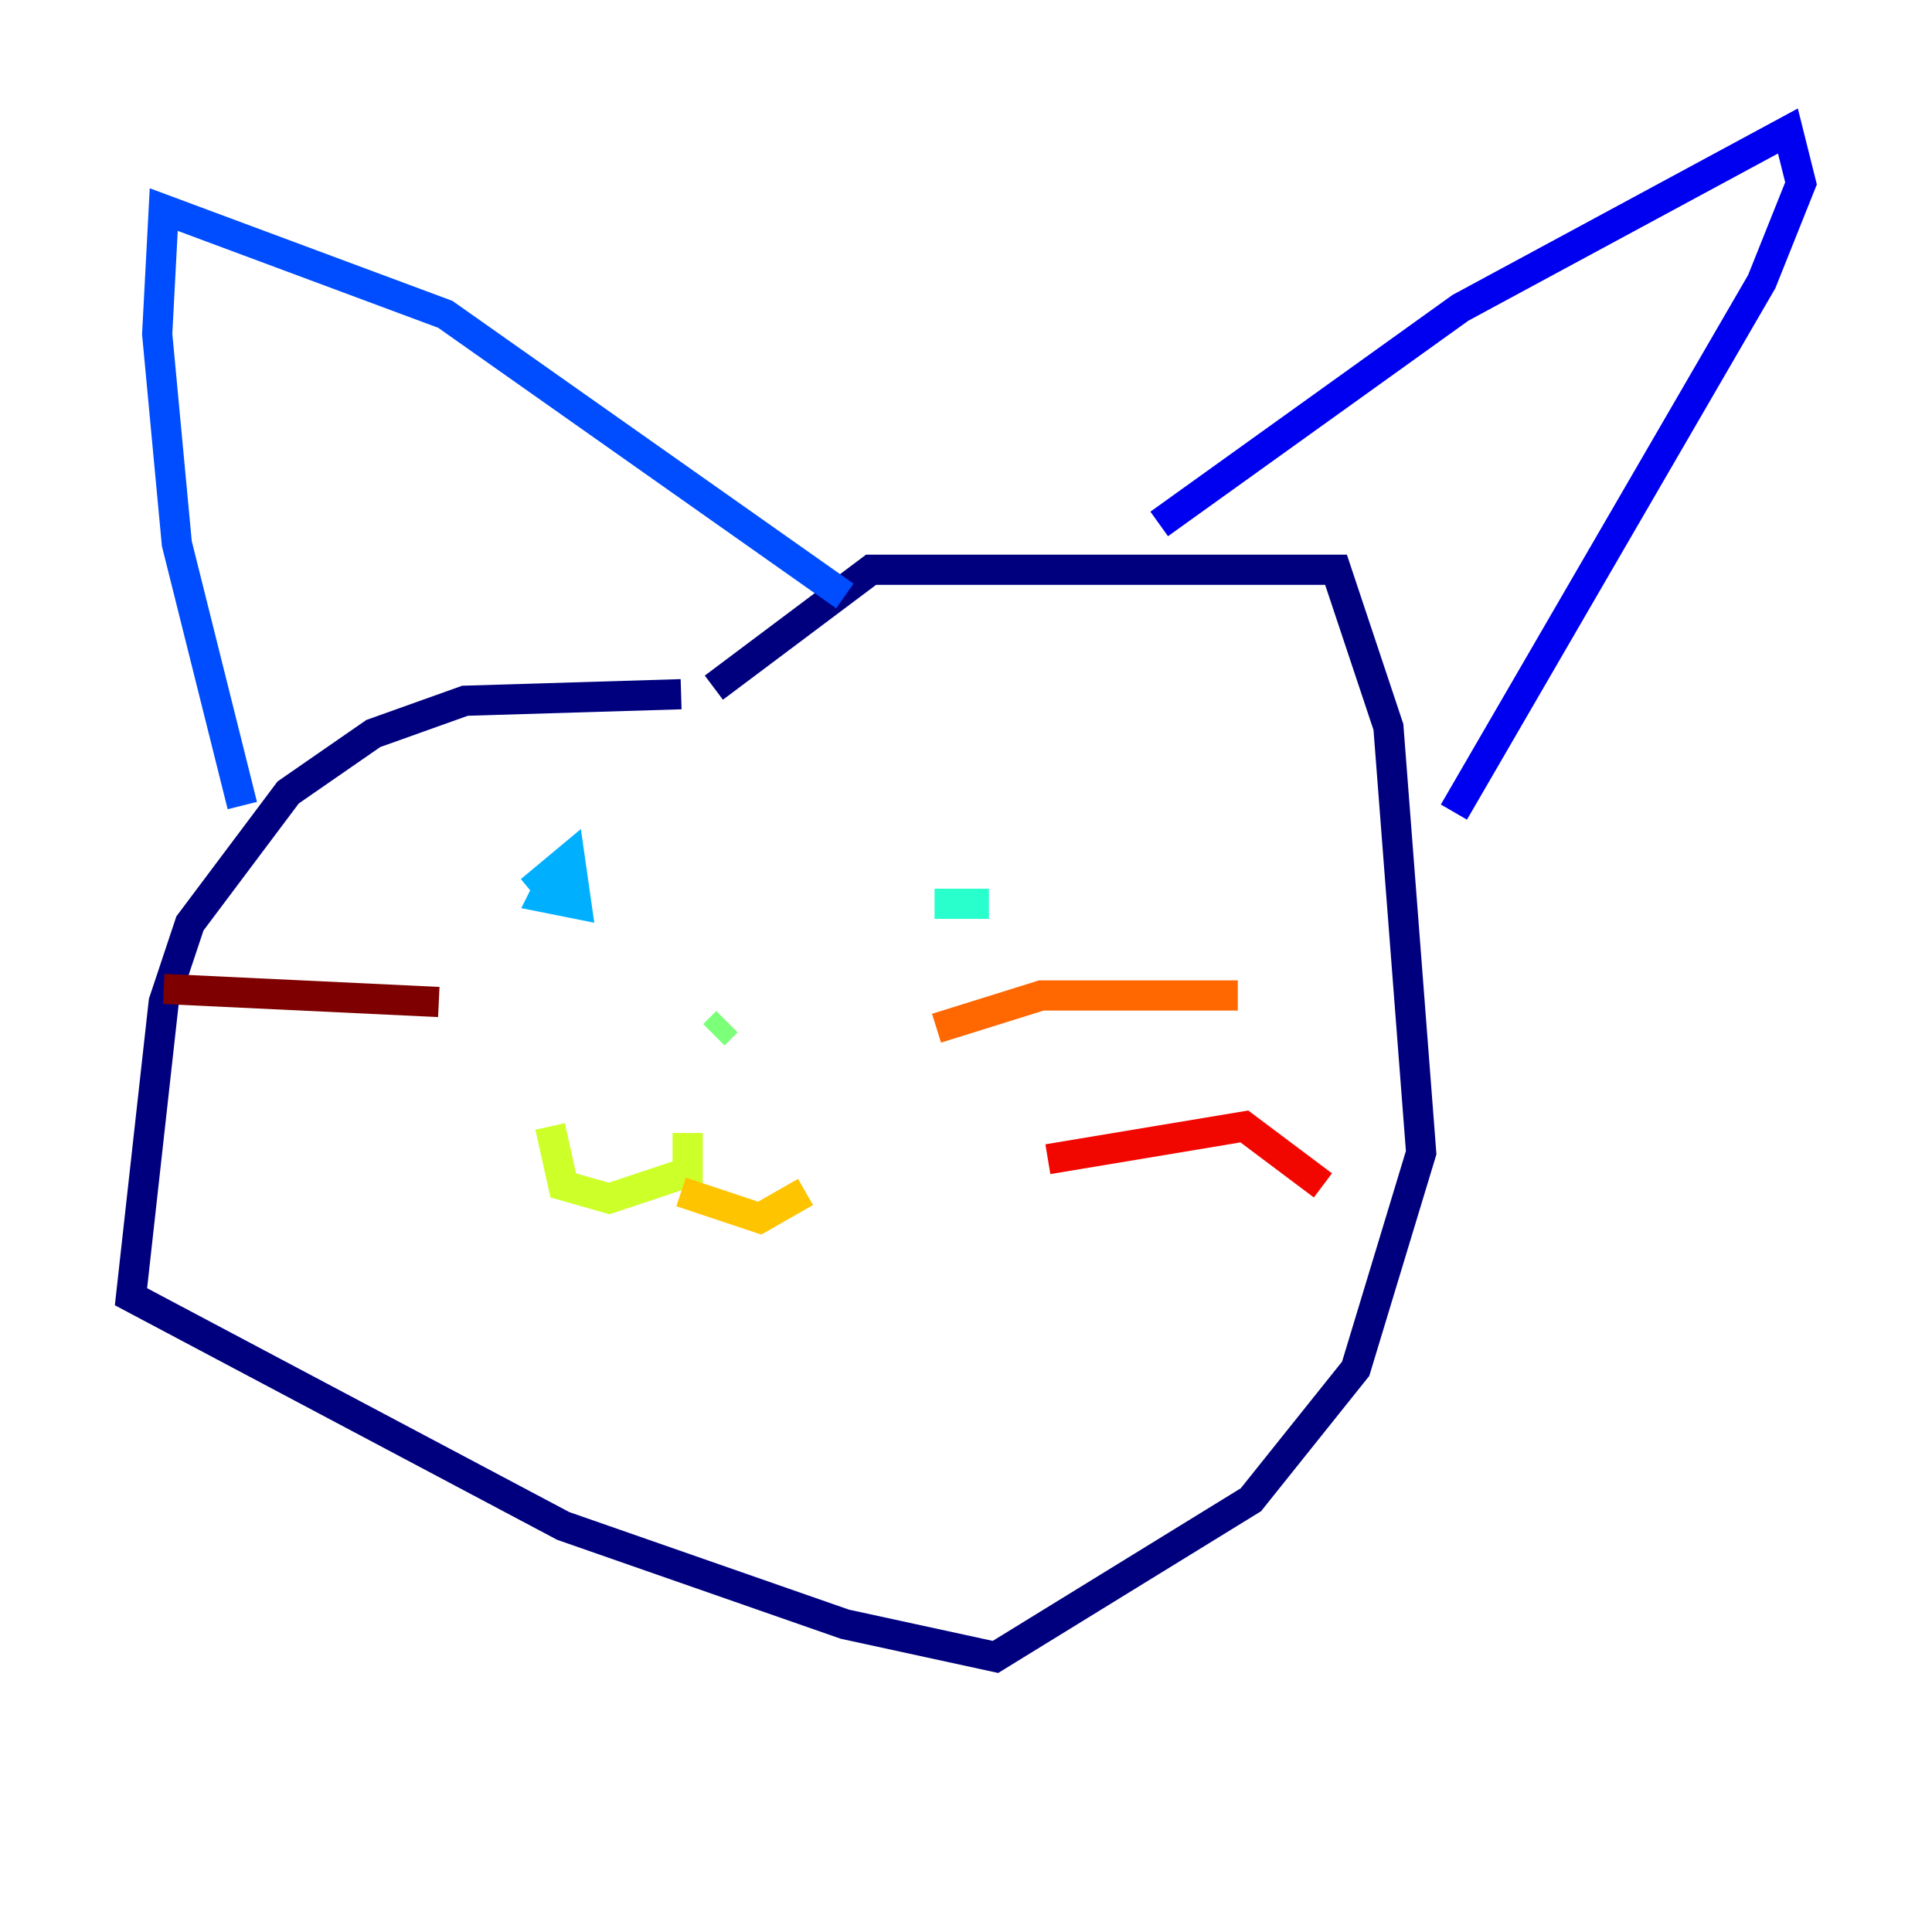 <?xml version="1.0" encoding="utf-8" ?>
<svg baseProfile="tiny" height="128" version="1.2" viewBox="0,0,128,128" width="128" xmlns="http://www.w3.org/2000/svg" xmlns:ev="http://www.w3.org/2001/xml-events" xmlns:xlink="http://www.w3.org/1999/xlink"><defs /><polyline fill="none" points="45.125,45.993 30.807,46.427 24.732,48.597 19.091,52.502 12.583,61.18 10.848,66.386 8.678,85.912 37.315,101.098 55.973,107.607 65.953,109.776 82.875,99.363 89.817,90.685 94.156,76.366 91.986,48.163 88.515,37.749 57.709,37.749 47.295,45.559" stroke="#00007f" stroke-width="2" /><polyline fill="none" points="76.8,34.712 96.759,20.393 118.454,8.678 119.322,12.149 116.719,18.658 96.325,53.803" stroke="#0000f1" stroke-width="2" /><polyline fill="none" points="55.973,39.485 29.505,20.827 10.848,13.885 10.414,22.129 11.715,36.014 16.054,53.37" stroke="#004cff" stroke-width="2" /><polyline fill="none" points="35.146,59.01 37.749,56.841 38.183,59.878 36.014,59.444 36.447,58.576" stroke="#00b0ff" stroke-width="2" /><polyline fill="none" points="65.519,59.878 62.915,59.878 62.915,60.746" stroke="#29ffcd" stroke-width="2" /><polyline fill="none" points="48.163,67.688 47.295,68.556" stroke="#7cff79" stroke-width="2" /><polyline fill="none" points="45.559,75.064 45.559,77.668 40.352,79.403 37.315,78.536 36.447,74.63" stroke="#cdff29" stroke-width="2" /><polyline fill="none" points="45.125,78.969 50.332,80.705 53.37,78.969" stroke="#ffc400" stroke-width="2" /><polyline fill="none" points="62.047,68.122 68.99,65.953 82.007,65.953" stroke="#ff6700" stroke-width="2" /><polyline fill="none" points="69.424,76.8 82.441,74.63 87.647,78.536" stroke="#f10700" stroke-width="2" /><polyline fill="none" points="29.071,66.386 10.848,65.519" stroke="#7f0000" stroke-width="2" /></svg>